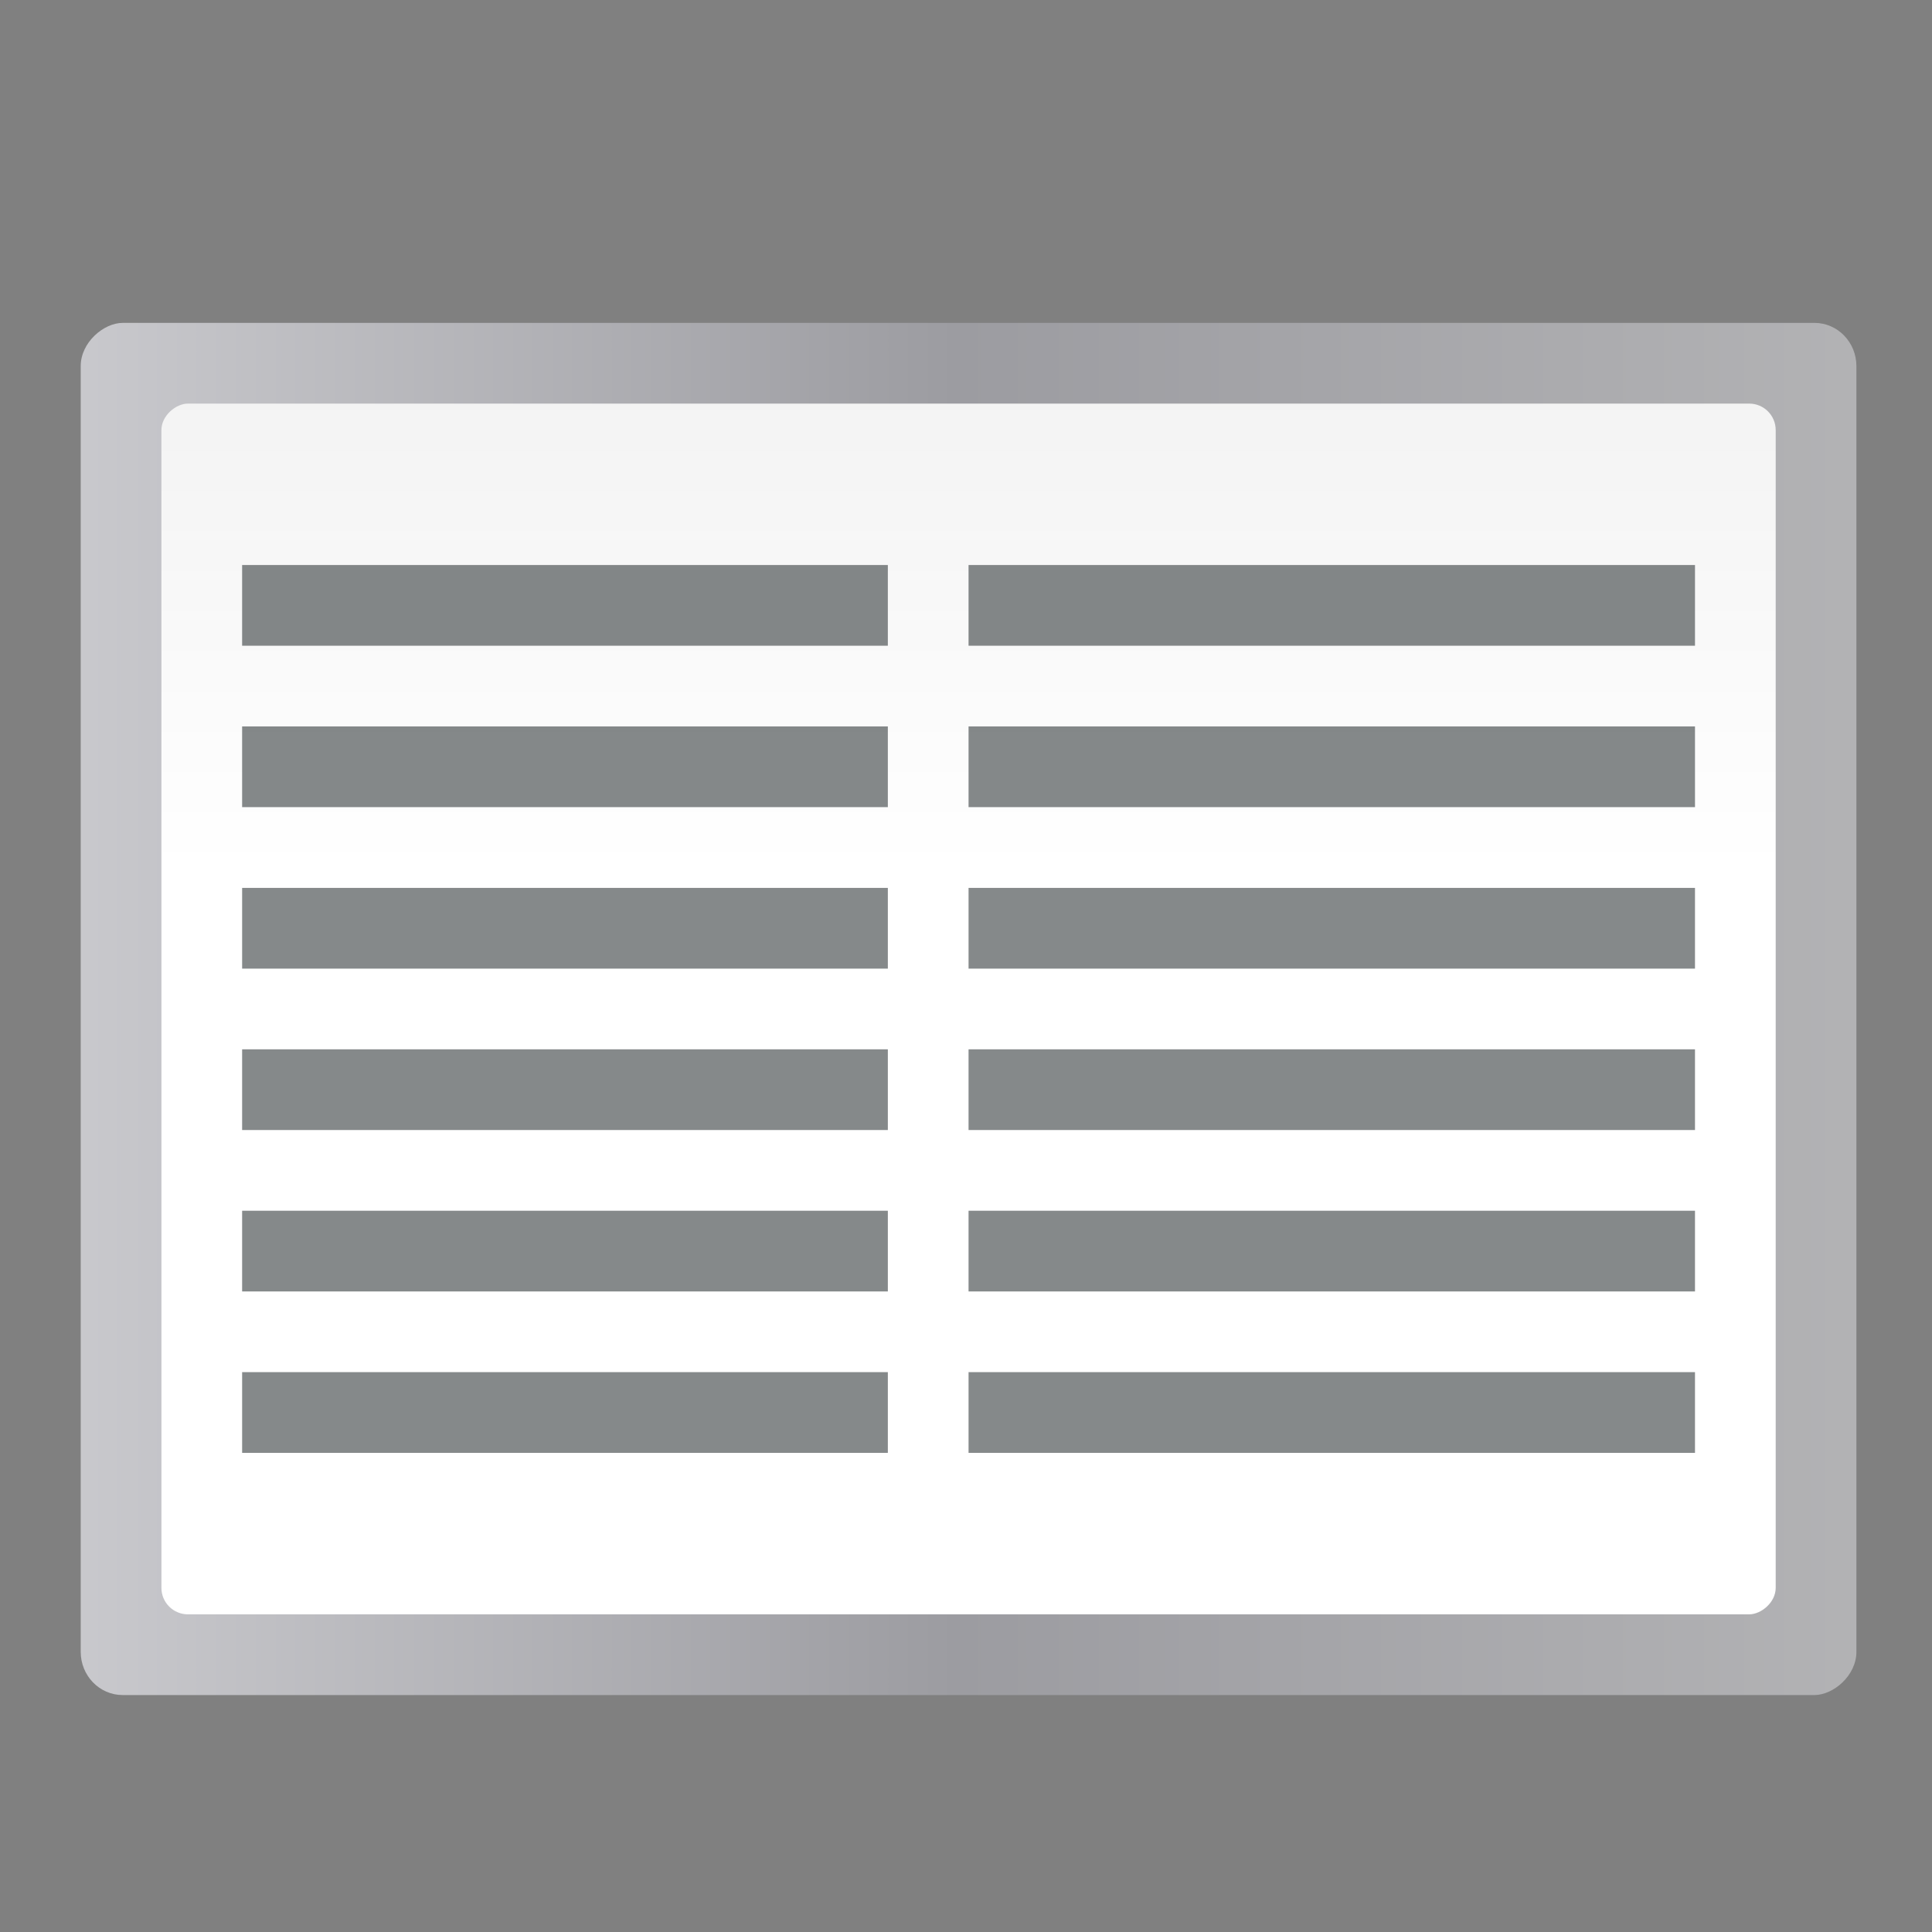 <?xml version="1.0" encoding="UTF-8" standalone="no"?>
<svg
   xmlns:dc="http://purl.org/dc/elements/1.1/"
   xmlns:cc="http://creativecommons.org/ns#"
   xmlns:rdf="http://www.w3.org/1999/02/22-rdf-syntax-ns#"
   xmlns:svg="http://www.w3.org/2000/svg"
   xmlns="http://www.w3.org/2000/svg"
   xmlns:sodipodi="http://sodipodi.sourceforge.net/DTD/sodipodi-0.dtd"
   xmlns:inkscape="http://www.inkscape.org/namespaces/inkscape"
   height="24"
   viewBox="0 0 6.35 6.35"
   width="24"
   version="1.1"
   id="svg52"
   sodipodi:docname="column2_24x24.svg"
   inkscape:version="0.92.4 (unknown)">
  <rect x="0" y="0" width="6.35" height="6.35" fill="#808080" stroke="none"/>
  <defs
     id="defs56" />
  <sodipodi:namedview
     pagecolor="#ffffff"
     bordercolor="#666666"
     borderopacity="1"
     objecttolerance="10"
     gridtolerance="10"
     guidetolerance="10"
     inkscape:pageopacity="0"
     inkscape:pageshadow="2"
     inkscape:window-width="640"
     inkscape:window-height="480"
     id="namedview54"
     showgrid="true"
     inkscape:zoom="21.036427"
     inkscape:cx="9.4582415"
     inkscape:cy="17.050372"
     inkscape:current-layer="g4821">
    <inkscape:grid
       type="xygrid"
       id="grid4800" />
  </sodipodi:namedview>
  <linearGradient
     id="a"
     gradientTransform="matrix(0.026,0,0,0.055,-294.375,-30.388)"
     gradientUnits="userSpaceOnUse"
     x1="399.775"
     x2="399.775"
     y1="1164.67"
     y2="549.061">
    <stop
       offset="0"
       stop-color="#b4b4b6"
       id="stop2" />
    <stop
       offset=".5"
       stop-color="#9c9ca1"
       id="stop4" />
    <stop
       offset="1"
       stop-color="#cdcdd1"
       id="stop6" />
  </linearGradient>
  <linearGradient
     id="b"
     gradientTransform="matrix(0.219,0,0,0.412,266.137,-43.274)"
     gradientUnits="userSpaceOnUse"
     x1="173.245"
     x2="-102.137"
     y1="70.858"
     y2="70.858">
    <stop
       offset="0"
       stop-color="#fff"
       id="stop9" />
    <stop
       offset=".426"
       stop-color="#fff"
       id="stop11" />
    <stop
       offset=".589"
       stop-color="#f1f1f1"
       id="stop13" />
    <stop
       offset=".802"
       stop-color="#eaeaea"
       id="stop15" />
    <stop
       offset="1"
       stop-color="#dfdfdf"
       id="stop17" />
  </linearGradient>
  <g
     id="g4821"
     transform="scale(0.188)">
    <g
       id="g50"
       transform="translate(0,-263.133)">
      <rect
         id="rect20"
         y="1.411"
         x="-292.767"
         width="23.989"
         transform="rotate(-90)"
         ry="0.733"
         rx="0.756"
         height="31.044"
         style="fill:url(#a)" />
      <rect
         id="rect22"
         y="-31.044"
         x="270.189"
         width="21.167"
         transform="rotate(90)"
         rx="0.463"
         height="28.222"
         style="fill:url(#b);fill-rule:evenodd" />
      <g
         id="g48"
         style="fill:#2e3436;fill-opacity:0.581">
        <path
           id="path24"
           d="m 16.933,273.011 h 12.7 v 1.411 H 16.933 Z"
           inkscape:connector-curvature="0" />
        <path
           id="path26"
           d="m 16.933,275.833 h 12.7 v 1.411 H 16.933 Z"
           inkscape:connector-curvature="0" />
        <path
           id="path28"
           d="m 16.933,278.656 h 12.7 v 1.411 H 16.933 Z"
           inkscape:connector-curvature="0" />
        <path
           id="path30"
           d="m 16.933,281.478 h 12.7 v 1.411 H 16.933 Z"
           inkscape:connector-curvature="0" />
        <path
           id="path32"
           d="m 16.933,284.3 h 12.7 v 1.411 H 16.933 Z"
           inkscape:connector-curvature="0" />
        <path
           id="path34"
           d="m 16.933,287.122 h 12.7 v 1.411 H 16.933 Z"
           inkscape:connector-curvature="0" />
        <path
           id="path36"
           d="m 4.233,273.011 h 11.289 v 1.411 H 4.233 Z"
           inkscape:connector-curvature="0" />
        <path
           id="path38"
           d="m 4.233,275.833 h 11.289 v 1.411 H 4.233 Z"
           inkscape:connector-curvature="0" />
        <path
           id="path40"
           d="m 4.233,278.656 h 11.289 v 1.411 H 4.233 Z"
           inkscape:connector-curvature="0" />
        <path
           id="path42"
           d="m 4.233,281.478 h 11.289 v 1.411 H 4.233 Z"
           inkscape:connector-curvature="0" />
        <path
           id="path44"
           d="m 4.233,284.3 h 11.289 v 1.411 H 4.233 Z"
           inkscape:connector-curvature="0" />
        <path
           id="path46"
           d="m 4.233,287.122 h 11.289 v 1.411 H 4.233 Z"
           inkscape:connector-curvature="0" />
      </g>
    </g>
  </g>
</svg>
